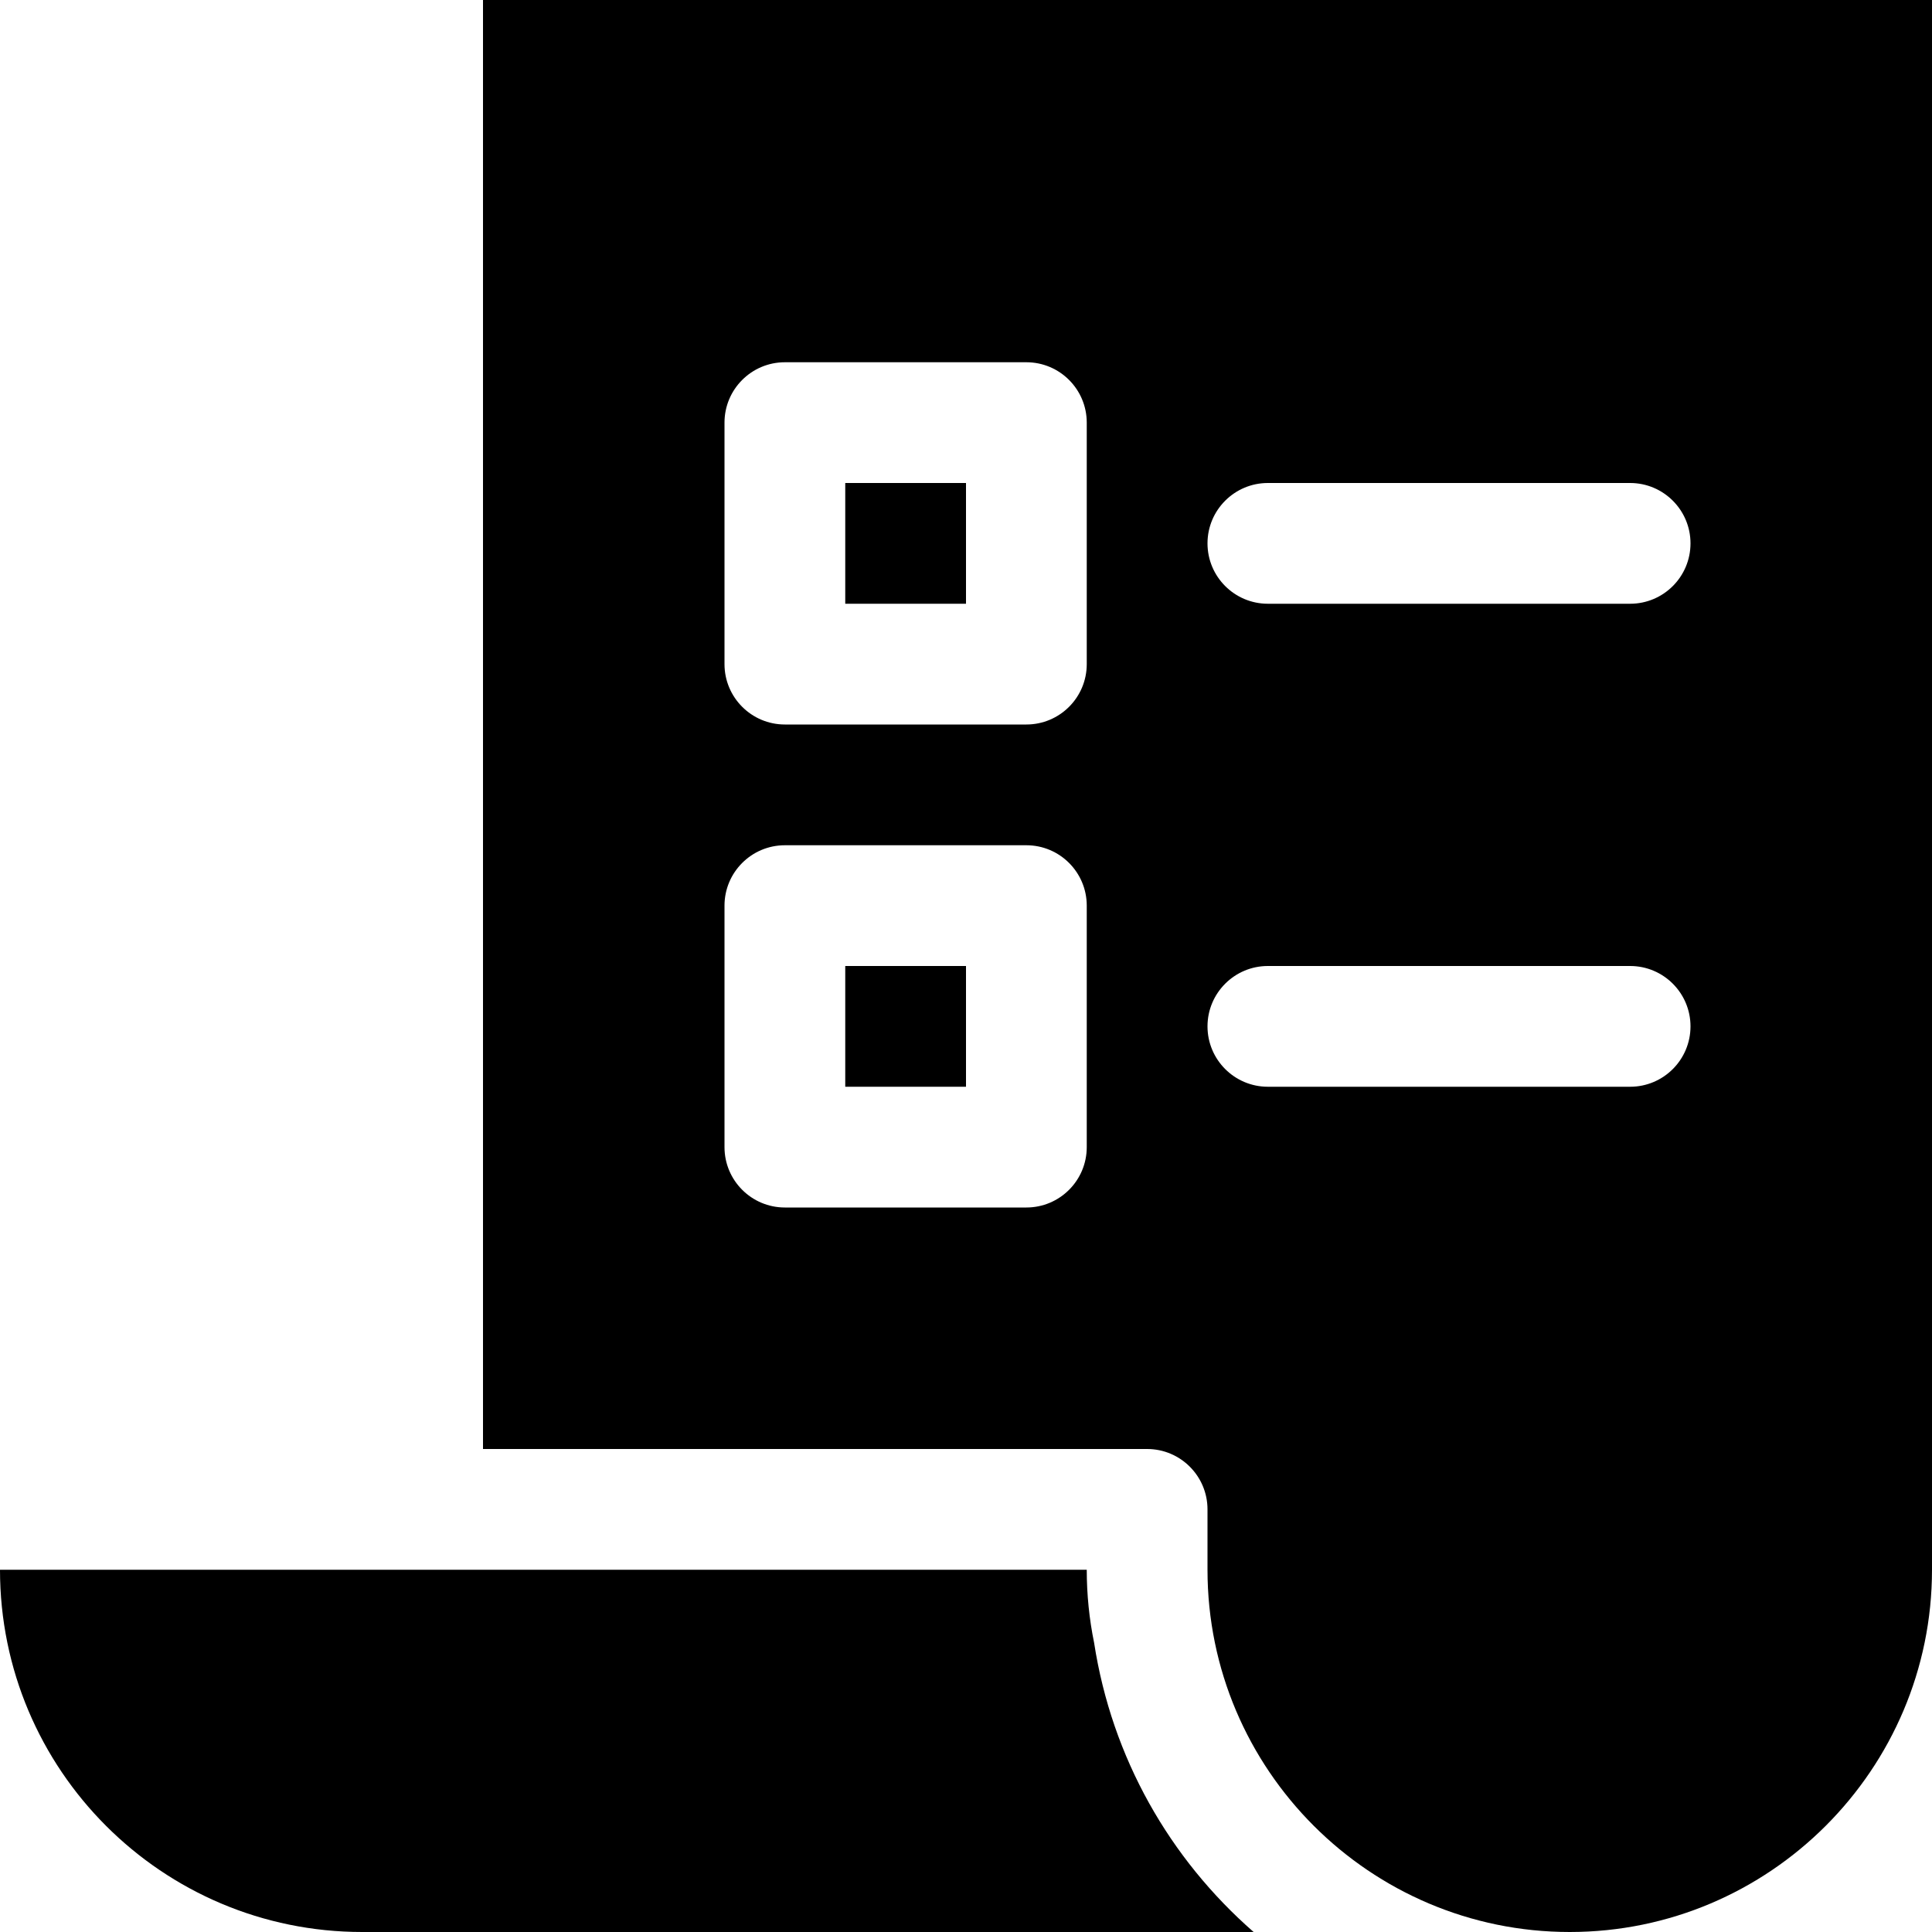 <!-- Generated by IcoMoon.io -->
<svg version="1.1" xmlns="http://www.w3.org/2000/svg" width="32" height="32" viewBox="0 0 32 32">
<title>receipt</title>
<path d="M18.122 27.21c-0.080-0.39-0.122-0.796-0.122-1.21h-18c0 3.314 2.686 6 6 6h14.764c-1.39-1.214-2.348-2.884-2.642-4.79z"></path>
<path d="M14 8h2v2h-2v-2z"></path>
<path d="M8 0v24h11c0.552 0 1 0.448 1 1v1c0 3.308 2.692 6 6 6s6-2.692 6-6v-26h-24zM18 19c0 0.552-0.448 1-1 1h-4c-0.552 0-1-0.448-1-1v-4c0-0.552 0.448-1 1-1h4c0.552 0 1 0.448 1 1v4zM18 11c0 0.552-0.448 1-1 1h-4c-0.552 0-1-0.448-1-1v-4c0-0.552 0.448-1 1-1h4c0.552 0 1 0.448 1 1v4zM27 18h-6c-0.552 0-1-0.448-1-1s0.448-1 1-1h6c0.552 0 1 0.448 1 1s-0.448 1-1 1zM27 10h-6c-0.552 0-1-0.448-1-1s0.448-1 1-1h6c0.552 0 1 0.448 1 1s-0.448 1-1 1z"></path>
<path d="M14 16h2v2h-2v-2z"></path>
</svg>
